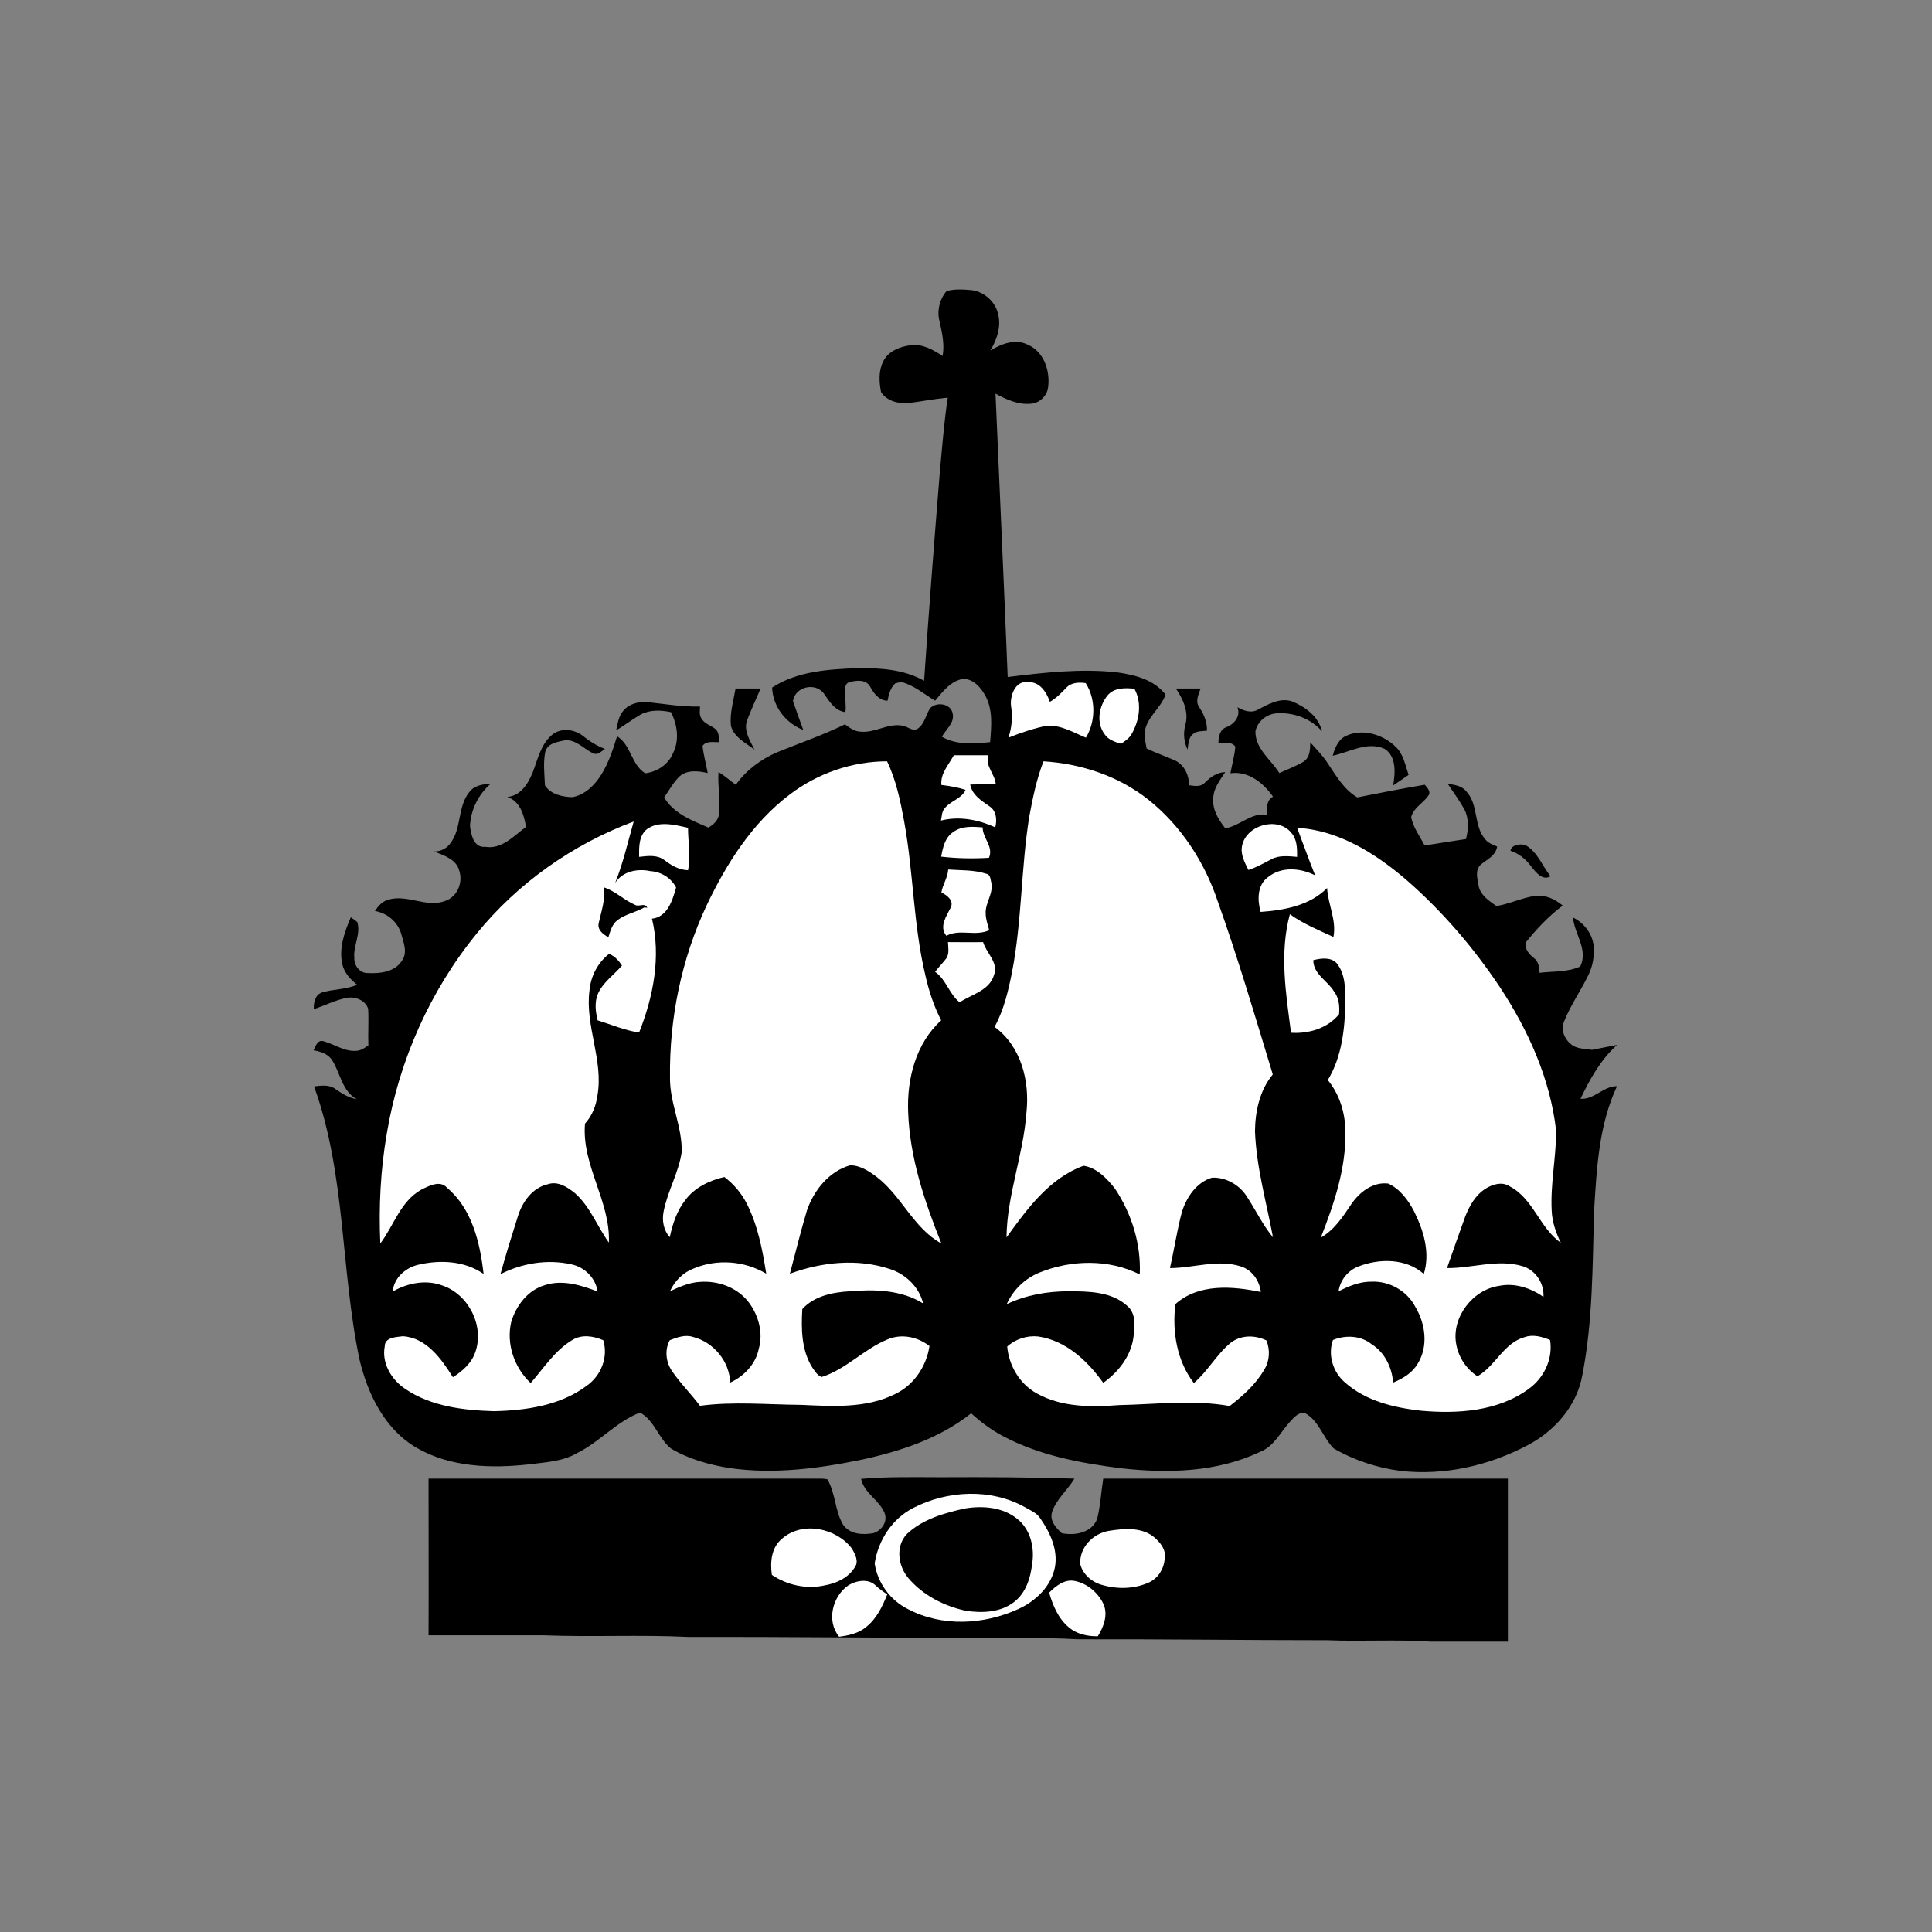 <?xml version="1.0" encoding="utf-8"?>
<!-- Generator: Adobe Illustrator 21.1.0, SVG Export Plug-In . SVG Version: 6.00 Build 0)  -->
<svg version="1.1" id="Layer_1" xmlns="http://www.w3.org/2000/svg" xmlns:xlink="http://www.w3.org/1999/xlink" x="0px" y="0px"
	 viewBox="0 0 825 825" style="enable-background:new 0 0 825 825;" xml:space="preserve">
<rect x="0" y="0" width="825" height="825" fill="#808080" stroke="none"/>
<style type="text/css">
	.st0{fill:#FFFFFF;}
</style>
<path d="M404.2,124.3c3.5-1,7.2-0.7,10.8-0.4c5.7,0.8,10.5,5.4,11.4,11.1c1,5.2-0.9,10.3-3.5,14.7c4.7-2.9,10.7-5.2,16-2.5
	c7,3,9.7,11.5,8.6,18.6c-0.6,3.5-3.8,6.4-7.4,6.6c-5.3,0.5-10.4-1.8-15-4.3c1.7,40.3,3.6,80.6,5.2,121c15.5-1.9,31.1-3.7,46.7-2
	c7.6,1.1,15.8,3.1,20.7,9.5c-2,6-8.4,9.8-8.9,16.4c-0.2,2.2,0.5,4.4,0.8,6.6c3.9,1.9,8.1,3.3,12.1,5.1c4,1.9,6.1,6.3,6,10.6
	c2.3,0.3,5,0.9,6.8-1.1c2.4-2.4,5.2-4.4,8.7-4.5c-2.2,3.4-5,6.8-5.1,11.1c-0.5,4.9,2.2,9.2,5.1,12.9c6.3-1,11-6.8,17.7-5.8
	c-0.1-2.8-0.1-6.2,2.7-7.7c-4.1-5.9-10.6-11.1-18.2-10c0.7-3.8,1.8-7.5,2.1-11.4c-1.7-2.3-4.8-1.5-7.2-1.6c0-2.6,0.6-5.7,3.4-6.7
	c3.4-1.3,6.2-4.7,4.7-8.5c2.6,1.5,6,2.7,8.8,1c4.4-2.3,9.4-5.2,14.5-3.5c5.7,2.3,11.4,6.5,12.8,12.8c-4.7-5.5-12.2-8.2-19.4-7.7
	c-4.2,0.3-8.1,3.4-9,7.6c-0.2,7.5,6.6,12.1,10.2,17.9c3.5-1.6,7.1-2.9,10.4-4.9c2.7-1.8,2.8-5.4,2.8-8.2c2.6,2.9,5.4,5.7,7.5,9
	c3.6,5.3,6.9,11.2,12.6,14.5c9.6-1.9,19.2-3.8,28.8-5.4c1.1,1.3,2.8,3,1.5,4.7c-2.2,3.2-6.3,5.1-7.3,9.1c0.8,4.5,3.7,8.1,5.7,12.1
	c5.9-0.8,11.8-1.9,17.7-2.7c1.1-4.2,1.3-8.8-0.7-12.7c-2.1-3.8-4.7-7.3-7.1-10.9c2.8,0.4,6,0.8,7.9,3.2c5.4,5.7,3,14.9,8.3,20.7
	c1.2,1.5,3.2,2.1,4.9,2.9c-0.6,3.9-4.3,5.5-7,7.7c-2.7,2.6-1.3,6.4-0.8,9.6c1,3.7,4.5,6,7.5,8.1c5.5-0.9,10.6-3.4,16.2-4.3
	c4.5-0.7,8.8,1.3,12.1,4.1c-6,4.5-11.2,10-15.9,15.9c-0.2,2.8,1.5,4.9,3.6,6.5c2,1.4,2.3,4,2.4,6.3c5.8-0.7,12-0.2,17.4-2.7
	c3.5-7.2-2.5-13.8-3.1-20.9c4.6,2.2,8.2,6.8,8.8,12c0.4,4.2-0.3,8.6-2.2,12.5c-3.3,6.8-7.7,13-10.5,20.1c-1.5,3.7,0.6,7.9,3.7,10
	c2.5,1.6,5.5,1.4,8.3,1.9c3.6-0.7,7.1-1.4,10.7-2.1c-7,6.3-11.6,14.6-15.6,23c5.9,0.4,9.7-5.4,15.6-5.4c-7.8,16.6-8.7,35.2-9.8,53.2
	c-0.7,23.4-0.5,47.1-5,70.1c-2.3,13.2-11.8,24-23.5,30.1c-16.5,8.7-35.5,13-54.1,10.9c-10-1.3-19.8-4.5-28.6-9.6
	c-4.6-4.6-6.3-11.9-12.3-15.1c-2.9-0.5-4.9,2.2-6.7,4.1c-3.9,4.4-6.7,10.3-12.5,12.5c-18.3,8.7-39.3,9.2-59.1,7
	c-17.5-2.2-35.2-5.5-50.9-13.9c-4.8-2.6-9.3-5.9-13.3-9.6c-13.4,10.7-30.1,16.2-46.7,19.8c-18.5,3.8-37.6,6.3-56.4,3.6
	c-8.7-1.4-17.4-3.8-25-8.3c-5.4-4.2-7.1-12.1-13.3-15.4c-10,3.8-17.2,12.5-26.7,17.2c-6.2,3.7-13.6,4-20.6,4.9
	c-16.1,1.8-33.6,1.3-48-7c-13.7-7.9-21-23-24.5-37.8c-8.1-38.6-5.8-79.2-19.4-116.6c3-0.3,6.4-0.9,9.1,1.1c2.8,2,5.8,3.8,9.2,4.4
	c-6.2-3.3-7-10.9-10.4-16.4c-1.7-2.9-5-4-8.1-4.5c0.9-1.7,1.6-4.6,4.2-3.9c4.8,1.3,9.1,4.6,14.2,4.1c1.9-0.1,3.5-1.3,5-2.3
	c-0.2-5.2,0.2-10.4-0.1-15.6c-1.1-3.7-5.6-5.4-9.1-4.7c-4.9,0.9-9.3,3.3-14.1,4.8c-0.1-2.7,0.5-6.1,3.5-7.1c4.9-1.5,10.2-1.2,15-3.3
	c-2.8-2.2-5.4-5-6.3-8.6c-1.6-6.9,0.9-13.9,3.6-20.2c0.9,0.7,2,1.2,2.8,2.1c1.5,5.2-1.8,10.1-1.3,15.2c-0.2,3.2,2.3,6.6,5.7,6.5
	c5.2,0.3,11.5-0.4,14.6-5.2c2.6-3.5,0.7-7.9-0.3-11.6c-1.5-5.1-6-8.8-11.2-9.7c1.4-2.1,3.1-4.1,5.7-4.8c8.1-2.5,16.3,3.6,24.3,0.5
	c5.2-1.7,7.7-7.9,6-12.9c-1.2-4.9-6.6-6.5-10.7-8.2c2.8,0,5.4-1.3,7-3.6c4.8-6.4,2.9-15.6,8.1-21.9c2.1-2.7,5.8-3.3,9-3.4
	c-5.2,4.5-8.5,11.1-8.8,18c0.4,3.6,1.6,9.4,6.4,8.9c7.2,1.2,12.2-4.6,17.5-8.5c-0.8-5-2.5-11-8-12.8c5.6-0.4,8.9-5.6,10.8-10.3
	c2.2-5.6,3.4-11.9,8.1-16c3.8-3.4,9.7-2.7,13.5,0.3c2.8,2.3,5.9,4.2,9.3,5.5c-1.5,1-3,2.8-5,1.9c-4-1.9-7.2-5.9-12-5.6
	c-3.2,0.7-7.6,1.2-8.5,5.1c-0.9,4.7-0.3,9.5-0.1,14.2c2.5,3.8,7.4,4.9,11.7,5c4.1-0.7,7.6-3.4,10.2-6.6c4.5-5.6,6.8-12.6,8.9-19.4
	c6,3.7,6,12.1,12,15.8c5.1-0.6,9.8-3.7,11.8-8.4c2.9-5.6,2-12.3-0.8-17.7c-4.3-0.9-8.9-1.1-12.9,1c-3.6,2.1-6.9,4.6-10.5,6.8
	c0.6-2.8,1-5.9,2.9-8.2c2.4-3.1,6.6-4.2,10.4-3.9c7.5,0.8,14.9,2.1,22.5,1.9c0,1.6-0.4,3.4,0.5,4.9c1.3,2.5,4.2,3.1,6.2,4.8
	c1.5,1.4,1.3,3.6,1.6,5.5c-2.4,0.1-5.6-0.7-7.2,1.6c0.4,3.9,1.5,7.7,2.2,11.6c-3.9-0.9-8.7-1.5-12,1.4c-2.7,2.6-4.5,6-6.6,9
	c4,6.9,12,9.9,18.9,12.9c2.2-1.3,4.3-3.2,4.5-5.8c0.7-5.9-0.6-11.9-0.2-17.9c2.7,1.5,4.9,3.7,7.4,5.4c4.4-6.2,10.7-10.9,17.7-13.9
	c9.6-3.9,19.5-7.3,28.9-11.9c1.9,1.4,4,3,6.4,3.1c6.3,0.8,12-3.8,18.3-2.5c2.1,0.3,4.2,2.6,6.3,1.3c3-2,3.5-5.8,5.3-8.7
	c2.7-3,9-2.1,9.7,2.2c0.9,4-2.9,6.7-4.6,9.9c6.2,3.6,13.7,3,20.6,2.3c0.5-6.6,1.3-13.8-2.1-19.9c-1.9-3.5-5.2-7.2-9.5-7.1
	c-5.3,0.9-8.7,5.5-11.9,9.3c-4.7-2.8-9-6.6-14.5-8c-0.6,0.1-1.9,0.5-2.5,0.6c-2.1,1.9-2.8,4.7-3.3,7.4c-3.7,0-5.9-3.2-7.5-6.1
	c-1.8-3.1-5.9-2.6-8.8-1.8c-1.4,0.3-1.9,2-1.9,3.2c-0.1,3.2,0.6,6.4,0.2,9.6c-4.6-0.6-6.9-4.7-9.3-8.1c-3.7-4.7-12.1-2.8-13.1,3.3
	c1.4,4.2,2.9,8.3,4.4,12.4c-7.5-2.9-13-10-13.3-18.1c10.7-7,24-7.8,36.4-8.3c9.7-0.1,19.9,0.5,28.5,5.4c2-29.7,4.3-59.3,6.7-88.9
	c1-10.7,1.8-21.4,3.4-32c-5.6,0.5-11,1.6-16.6,2.3c-4.4,0.4-9.4-0.8-11.9-4.7c-0.8-4.3-1.1-9,0.9-13c2.2-4.5,7.3-6.5,12-7
	c4.9-0.6,9.4,2,13.4,4.6c0.9-4.8-0.2-9.7-1.2-14.4C400,133.3,401,128,404.2,124.3z"/>
<path class="st0" d="M431.7,301.2c-0.4-4.3,1.9-10.7,7.3-9.9c4.9-0.3,7.9,4.2,9.3,8.4c2.8-1.6,5-3.9,7.2-6.2
	c2.1-2.1,5.3-2.2,8.1-1.8c4.4,6.8,4.3,16.4,0.1,23.3c-5.3-2.2-10.7-5.5-16.7-5.1c-5.6,1.1-11.1,3-16.4,5.1
	C432.2,310.4,432.4,305.7,431.7,301.2z"/>
<path d="M314.1,294c3.6,0,7.1,0,10.7,0c-2,4.6-4.1,9.2-5.9,13.9c-1.3,4.3,1.4,8.5,3.3,12.2c-3.8-2.9-8.9-5.3-10.1-10.3
	C311.6,304.5,313.2,299.3,314.1,294z"/>
<path class="st0" d="M472.9,297c2.8-3.4,7.5-3.3,11.5-2.9c3.3,6,2.2,13.4-1.1,19.2c-1,1.9-2.8,3.1-4.6,4.3c-2.7-0.8-5.5-1.7-7.1-4.2
	C468,308.5,469.3,301.5,472.9,297z"/>
<path d="M502.1,294c3.5,0,7.1,0,10.6,0c-0.9,2.5-2.4,5.5-0.6,8c2,3,3.4,6.4,3.3,10c-2,0.3-4.3,0-5.9,1.4c-2.1,1.6-2,4.4-2.4,6.7
	c-1.6-3.4-1.9-7.1-0.9-10.7C507.7,304,505.2,298.5,502.1,294z"/>
<path d="M575.1,314.1c7.1-3.1,15.6-0.4,21,4.9c3.2,3.1,4,7.8,5.4,11.9c-2.2,1.5-4.4,3-6.6,4.5c0.9-5.2,1.5-12.3-3.6-15.6
	c-7.4-3.4-15,1.4-22.2,2.9C570,319.3,571.6,315.5,575.1,314.1z"/>
<path class="st0" d="M402,335.2c-0.5-4.9,3.1-8.6,5.3-12.7c4.9,0,9.9,0,14.8,0c-1.6,4.7,2.8,7.9,3.1,12.4c-3.6,0.1-7.3,0-10.9,0.1
	c0.8,4.5,4.8,6.9,8.2,9.3c3,1.9,3.3,5.8,2.5,9c-7.2-3.3-15.4-4.9-23.2-2.9c0.4-1.7,0.3-3.7,1.5-5.1c2.4-3.3,7.3-4.1,9-8
	C409,336.2,405.5,335.6,402,335.2z"/>
<path class="st0" d="M337.2,339.3c11.9-9.1,26.7-14.2,41.6-14.2c3.9,8.1,5.7,17,7.3,25.7c4,21.9,3.9,44.3,9.1,65.9
	c1.5,6.6,3.6,13,6.7,19c-10.8,9.8-14.7,25-14.1,39.2c0.7,19.5,7,38.2,14.2,56.1c-11.9-6.5-17-20.3-27.6-28.4c-3.3-2.5-7.1-5-11.4-5
	c-9,2.6-15.4,10.6-18.4,19.2c-2.7,9-4.9,18.1-7.3,27.1c13.6-5,28.8-6.6,42.7-2c6.8,2.2,12.5,7.7,14.2,14.7
	c-9.3-5.8-20.7-6.1-31.3-5.2c-7.3,0.4-15.2,2-20.3,7.6c-0.5,8.4-0.4,17.6,4.3,25c1.1,1.5,2.1,3.4,4,4c10.4-3.3,18-11.9,28-16
	c6-2.6,12.9-1.2,18,2.8c-1.3,8.7-6.7,16.7-14.7,20.5c-12.4,6.2-26.7,5.2-40.2,4.6c-14.4-0.1-28.8-1.5-43.1,0.4
	c-3.9-5.2-8.6-9.8-12.2-15.2c-2.4-3.8-2.9-8.8-0.7-12.8c3.1-1.2,6.6-2.5,9.9-1.4c8.8,2.2,15.6,10.4,15.9,19.5
	c5.9-2.7,10.9-7.9,12.2-14.4c2-6.8-0.1-14.4-4.3-19.9c-4.8-6.3-13-9.3-20.8-8.7c-4.5,0.2-8.7,2.1-12.8,4c2-4.5,5.7-8.1,10.3-9.8
	c9.9-4.1,21.6-3.2,30.8,2.3c-1.6-10.2-3.6-20.6-8.3-29.9c-2.3-4.5-5.6-8.4-9.6-11.4c-6.4,1.5-12.7,4.5-16.7,9.9
	c-3.6,4.6-5.4,10.2-6.6,15.8c-2.7-3-3.4-7.2-2.6-11.1c1.7-8.6,6.4-16.5,7.7-25.2c0.3-10.9-5.2-21.1-5-32
	c-0.3-25.2,4.9-50.4,15.6-73.3C310.2,368.8,321.2,351.4,337.2,339.3z"/>
<path class="st0" d="M445.6,325.1c16.1,1,32.1,6.3,44.8,16.4c13.9,11.1,24,26.6,29.6,43.4c8.7,24.4,16,49.2,23.5,73.9
	c-5.6,6.8-7.5,15.7-7.6,24.3c0.6,15.4,4.9,30.3,7.7,45.3c-4.5-5.5-7.5-11.9-11.4-17.8c-3.2-4.8-8.9-8-14.7-7.7
	c-6.6,2-10.8,8.3-12.8,14.6c-2.1,7.9-3.3,16.1-5.1,24c10.2,0,20.6-4,30.6-0.6c4.6,1.6,7.6,6,8.2,10.8c-12.1-2.5-26.6-3.7-36.5,5.2
	c-1.4,11.7,0.6,24.2,7.9,33.7c5.9-5,9.6-12.1,15.6-17.1c4.4-3.5,10.5-3.5,15.4-1.1c1.6,4,1.4,8.7-0.9,12.4
	c-3.6,6.3-9.1,11.2-14.8,15.6c-15.6-2.8-31.5-0.7-47.2-0.4c-11.8,0.9-24.5,1-35.2-5c-7.3-4-11.9-11.9-12.6-20
	c3.5-3.2,8.5-4.8,13.2-4.3c11.8,1.7,21.1,10.4,27.8,19.8c6.5-4.6,11.8-11.4,12.9-19.4c0.5-4.6,1.3-10.2-2.7-13.5
	c-6.7-6.1-16.5-6.2-25.1-6.2c-9,0-18.1,1.6-26.3,5.5c2.7-6.1,7.8-11,14-13.5c13.6-5.5,29.6-5.8,42.8,0.8
	c0.6-12.9-3.4-25.8-10.5-36.5c-3.4-4.4-7.9-9.1-13.5-9.9c-14.6,5.3-24.1,18.4-32.9,30.6c0.2-18.1,7.2-35.2,8.5-53.2
	c1.5-13.4-2.2-28.4-13.6-36.7c4-7.3,5.9-15.5,7.5-23.6c4.2-21.8,3.8-44.2,7.3-66.1C441,340.8,442.6,332.7,445.6,325.1z"/>
<path class="st0" d="M203.6,398.6c17.5-21.5,41-38.1,67-47.8c-2.5,8.8-4.5,17.7-7.9,26.2c3.2-5,9.6-6.2,15.1-5
	c4.6,0.3,8.8,2.9,10.9,7c-1.5,5.4-3.7,12.6-10.3,13.3c3.9,16.2,0.6,33.3-5.5,48.6c-6.1-0.9-11.9-3.4-17.7-5.2
	c-0.9-3.7-1.4-7.7,0.1-11.3c2.2-5,6.9-8.1,10.3-12.1c-1.4-2.1-3.1-4-5.5-5c-4.9,3.8-7.9,9.7-8.4,15.8c-1.9,15.1,6.1,29.7,3.4,44.8
	c-0.6,4.4-2.3,8.6-5.3,11.9c-1.5,17.8,10.9,33.1,10.2,50.8c-5-6.9-8-15.4-14.5-21.1c-3.2-2.6-7.3-5.3-11.6-3.8
	c-6.6,1.5-10.8,7.5-12.7,13.5c-2.6,8.2-5.2,16.5-7.5,24.9c9.2-4.7,20.1-6.5,30.3-4.2c5.7,1.2,10.3,5.8,11.2,11.6
	c-7.1-2.7-15-5.2-22.6-2.7c-7.2,2.1-12.2,8.7-14.3,15.7c-2.2,9.4,1.3,19.5,8.3,26.1c5.6-6.4,10.3-13.9,17.8-18.4
	c4.1-2.5,9-1.7,13.2,0.1c2.2,7.2-0.9,15.1-7,19.4c-11.3,8.5-26,10.6-39.7,10.9c-13.1-0.4-26.9-2-38-9.6c-5.8-3.9-10-11-8.6-18.1
	c0-3.9,4.9-3.9,7.7-4.3c10.1,0.6,16.5,9.7,21.4,17.5c4.1-2.6,8-6,9.6-10.8c3.9-11.2-3-24.7-14.2-28.4c-7-2.6-14.8-1-21.1,2.6
	c0.5-5.9,5.6-10.3,11.2-11.5c9.2-2.1,19.6-1.6,27.6,4c-1.5-13.3-4.9-27.8-15.6-36.8c-3-3.4-7.7-0.8-11,0.8c-8.9,5-11.7,15.3-17.5,23
	c-0.7-15.7,0.1-31.6,2.8-47.1C170.4,452.8,183.7,423,203.6,398.6z"/>
<path class="st0" d="M276.2,354.1c5.1-3.7,11.9-1.9,17.6-0.6c0,6,1.2,12.1,0,18.1c-3.9-0.1-7.2-2.1-10.2-4.4
	c-3.1-2.3-7.1-1.7-10.7-1.3C272.9,361.8,272.7,357,276.2,354.1z"/>
<path class="st0" d="M530.4,361.1c1.8-8.8,15.2-12.6,21-5.5c2.5,2.8,2.5,6.7,2.5,10.3c-3.7-0.3-7.6-0.8-11,1
	c-3.2,1.7-6.4,3.5-9.8,4.6C531.5,368.3,529.6,364.8,530.4,361.1z"/>
<path class="st0" d="M407.2,355.2c3.6-2.6,8.2-2.2,12.4-1.9c0,4.6,4.8,8.3,2.7,13c-6.8,0.4-13.6,0.3-20.4-0.5
	C402.6,362,403.5,357.5,407.2,355.2z"/>
<path class="st0" d="M553.9,353.5c17.7,1,33.4,10.9,46.5,22.1c15.3,13.3,28.7,28.9,40,45.8c12.2,18.5,21.6,39.3,24.1,61.5
	c0,11.4-2.5,22.7-1.9,34.1c0.2,4.8,1.8,9.4,3.9,13.7c-9.1-6.4-11.8-19-22-24.2c-3.1-2-7.1-0.8-10,1c-4.4,2.7-7.1,7.5-8.9,12.2
	c-2.6,7.3-5.2,14.5-7.7,21.8c10.8,0.1,21.7-4,32.3-0.8c5.6,1.7,9.2,7.3,8.9,13.1c-5.5-3.8-12.3-6.1-19-4.7
	c-11.2,1.6-20.3,13.4-18.3,24.7c0.9,5.6,4.3,10.8,9.1,13.9c7.6-4.3,11.2-14.2,20.1-16.7c3.6-1.3,7.5-0.2,10.9,1.2
	c1.3,8-2.5,16.1-9,20.8c-13.1,9.7-30.4,10.8-46.1,9.4c-11.5-1.3-23.5-4.1-32.4-12c-5.2-4.4-7.5-11.8-5.2-18.2
	c5.4-2.2,11.9-1.9,16.5,1.8c5.6,3.5,8.7,9.9,9.2,16.4c4.1-1.7,8.2-4.1,10.5-8.1c4.6-7.4,3.3-17-1-24.2c-3.5-6.8-11-11.1-18.6-10.8
	c-5.1-0.1-9.8,1.9-14.2,4.1c0.7-4.8,4-8.9,8.5-10.6c9-3.5,20.3-3.5,27.9,3.2c2.8-9.1-0.1-18.6-4.2-26.8c-2.5-4.8-6-9.5-11-11.8
	c-6.5-0.8-12.2,3.6-15.7,8.7c-3.6,5.4-7.3,11.1-13.1,14.4c5.7-14.5,10.9-29.8,10.5-45.6c-0.1-7.8-2.5-15.6-7.5-21.7
	c6-9.9,7.3-21.9,7.5-33.3c0-5.7,0-12.1-3.8-16.7c-2.6-2.6-6.6-2-9.9-1.2c0,6,6.1,8.8,8.8,13.3c2.2,2.8,2.5,6.4,2.2,9.8
	c-4.9,6-12.9,8.4-20.5,7.9c-2.2-16.7-5-34.1-0.5-50.6c5.7,4.1,12.3,6.8,18.6,9.7c1.4-7.1-2.3-13.8-2.7-20.9
	c-7.4,7.5-18.3,9.5-28.4,10.2c-1.4-5-1.5-11.4,3.1-14.8c5.8-4.7,13.9-4,20.2-0.8C558.9,367.2,556.5,360.3,553.9,353.5z"/>
<path d="M645,363.3c0.4-2.7,4.5-3.2,6.6-2.3c5,2.9,7,8.8,10.5,13.2c-3.5,2-6.2-1.7-8.2-4.1C651.7,367,648.7,364.5,645,363.3z"/>
<path class="st0" d="M404.9,371.3c5.4,0.4,11,0.1,16.2,1.8c1.9,0.3,1.8,2.4,2.2,3.8c1,4.6-2.6,8.6-2.4,13.1c0,2.5,0.9,4.9,1.5,7.2
	c-5.9,2.8-12.5-0.7-18.3,2.4c-3.2-4,0.1-8.4,1.9-12.1c1.4-3-1.6-5.2-4-6.4C402.5,377.8,404.7,374.8,404.9,371.3z"/>
<path d="M257.8,378.9c5,1.6,8.7,5.5,13.4,7.5c1.6,1,4.2-1.1,5.2,1.2l-1.3-0.1c-3.6,2.1-8,2.8-11.4,5.4c-2.3,1.7-3.1,4.7-3.9,7.3
	c-2.3-1.2-4.9-3.2-4.1-6.2C256.8,389,258.6,384.1,257.8,378.9z"/>
<path class="st0" d="M404.8,402.3c5,0,10,0.1,15,0c1.4,4.8,6.8,8.8,4.6,14.2c-2,6.5-9.5,8.1-14.6,11.5c-4.5-3.5-5.7-9.7-10.5-13
	c1.5-2,3.4-3.9,4.9-5.9C405.4,407.1,404.9,404.6,404.8,402.3z"/>
<path d="M183,631.4c54.7,0,109.3,0,164,0c2.1,0.1,4.2-0.2,6.3,0.3c3.5,5.9,3.2,13.3,6.6,19.2c2.8,4.3,8.4,4.6,13,3.8
	c3.6-1.1,6.3-4.9,4.8-8.7c-2.3-5.5-8.7-8.4-10-14.5c11.4-1,22.9-0.7,34.3-0.7c19-0.1,37.9,0,56.8,0.6c-3,5-7.8,8.8-9.6,14.4
	c-1,3.7,1.7,6.6,4.2,8.9c5.6,1.1,12.8-0.1,15.1-6.1c1.4-5.6,1.7-11.5,2.6-17.2c57.6,0,115.2,0,172.8,0c0,23.2,0,46.4,0,69.6
	c-11,0-22,0-33,0c-14.7-1-29.4,0-44-0.6c-35.6,0-71.3-0.5-106.9-0.4c-15.3-1-30.6,0-45.9-0.6c-40,0-80.1-0.5-120.1-0.4
	c-20.6-1-41.4,0.1-62-0.7c-16.3,0-32.7,0-49,0C183.1,676.1,183,653.7,183,631.4z"/>
<path class="st0" d="M390,643.9c14.6-7.5,33-8.4,47.5-0.4c2.4,1.4,5.3,2.5,6.8,5c4.1,5.9,7.5,13.2,6.2,20.6
	c-1.6,8.3-8.2,14.6-15.7,18c-14.7,6.7-32.5,7.7-47.1,0c-7.5-3.7-13-11.2-14.2-19.5C375,657.7,381,648.5,390,643.9z"/>
<path d="M412.3,644.1c7.5-1.2,16-0.5,22.1,4.5c5.8,4.6,7.5,12.6,6.3,19.5c-0.7,5.9-2.7,12.2-7.7,16c-5.8,4.5-13.7,4.8-20.7,3.7
	c-9.2-2-18.2-6.6-24.4-13.9c-4.4-5.2-5.6-13.5-0.7-18.8C393.9,648.7,403.4,646,412.3,644.1z"/>
<path class="st0" d="M334,657c8.7-7.6,23.2-4.5,29.8,4.3c1.3,2.2,3,5.4,1.3,7.8c-2.7,4.6-7.9,7-13,7.9c-7.7,1.7-16-0.1-22.5-4.5
	C328.8,667,329.4,660.7,334,657z"/>
<path class="st0" d="M473.5,653.7c6.4-1,13.8-1.7,19.2,2.6c2.8,2.3,5.5,5.7,4.6,9.6c-0.3,4.1-2.8,8-6.6,9.8
	c-6.1,2.8-13.3,3-19.7,1.2c-4.5-1.1-8.5-4.4-9.7-8.9C460.8,660.8,466.8,654.8,473.5,653.7z"/>
<path class="st0" d="M362.2,677c3.4-2.1,8.6-3.1,11.8,0.1c1.5,1.4,3.1,2.6,4.9,3.7c-2.1,5.2-4.6,10.5-9.1,14
	c-3.2,2.7-7.5,3.6-11.5,4.1C352.8,692.1,355.5,681.7,362.2,677z"/>
<path class="st0" d="M448,680.1c2.9-2.9,6.6-5.9,11-5c5.4,1.1,10.2,5.2,12.4,10.3c1.7,4.6-0.2,9.4-2.6,13.3
	c-4.4,0.1-9.1-0.9-12.5-3.9C451.9,691.1,449.6,685.6,448,680.1z"/>
</svg>
